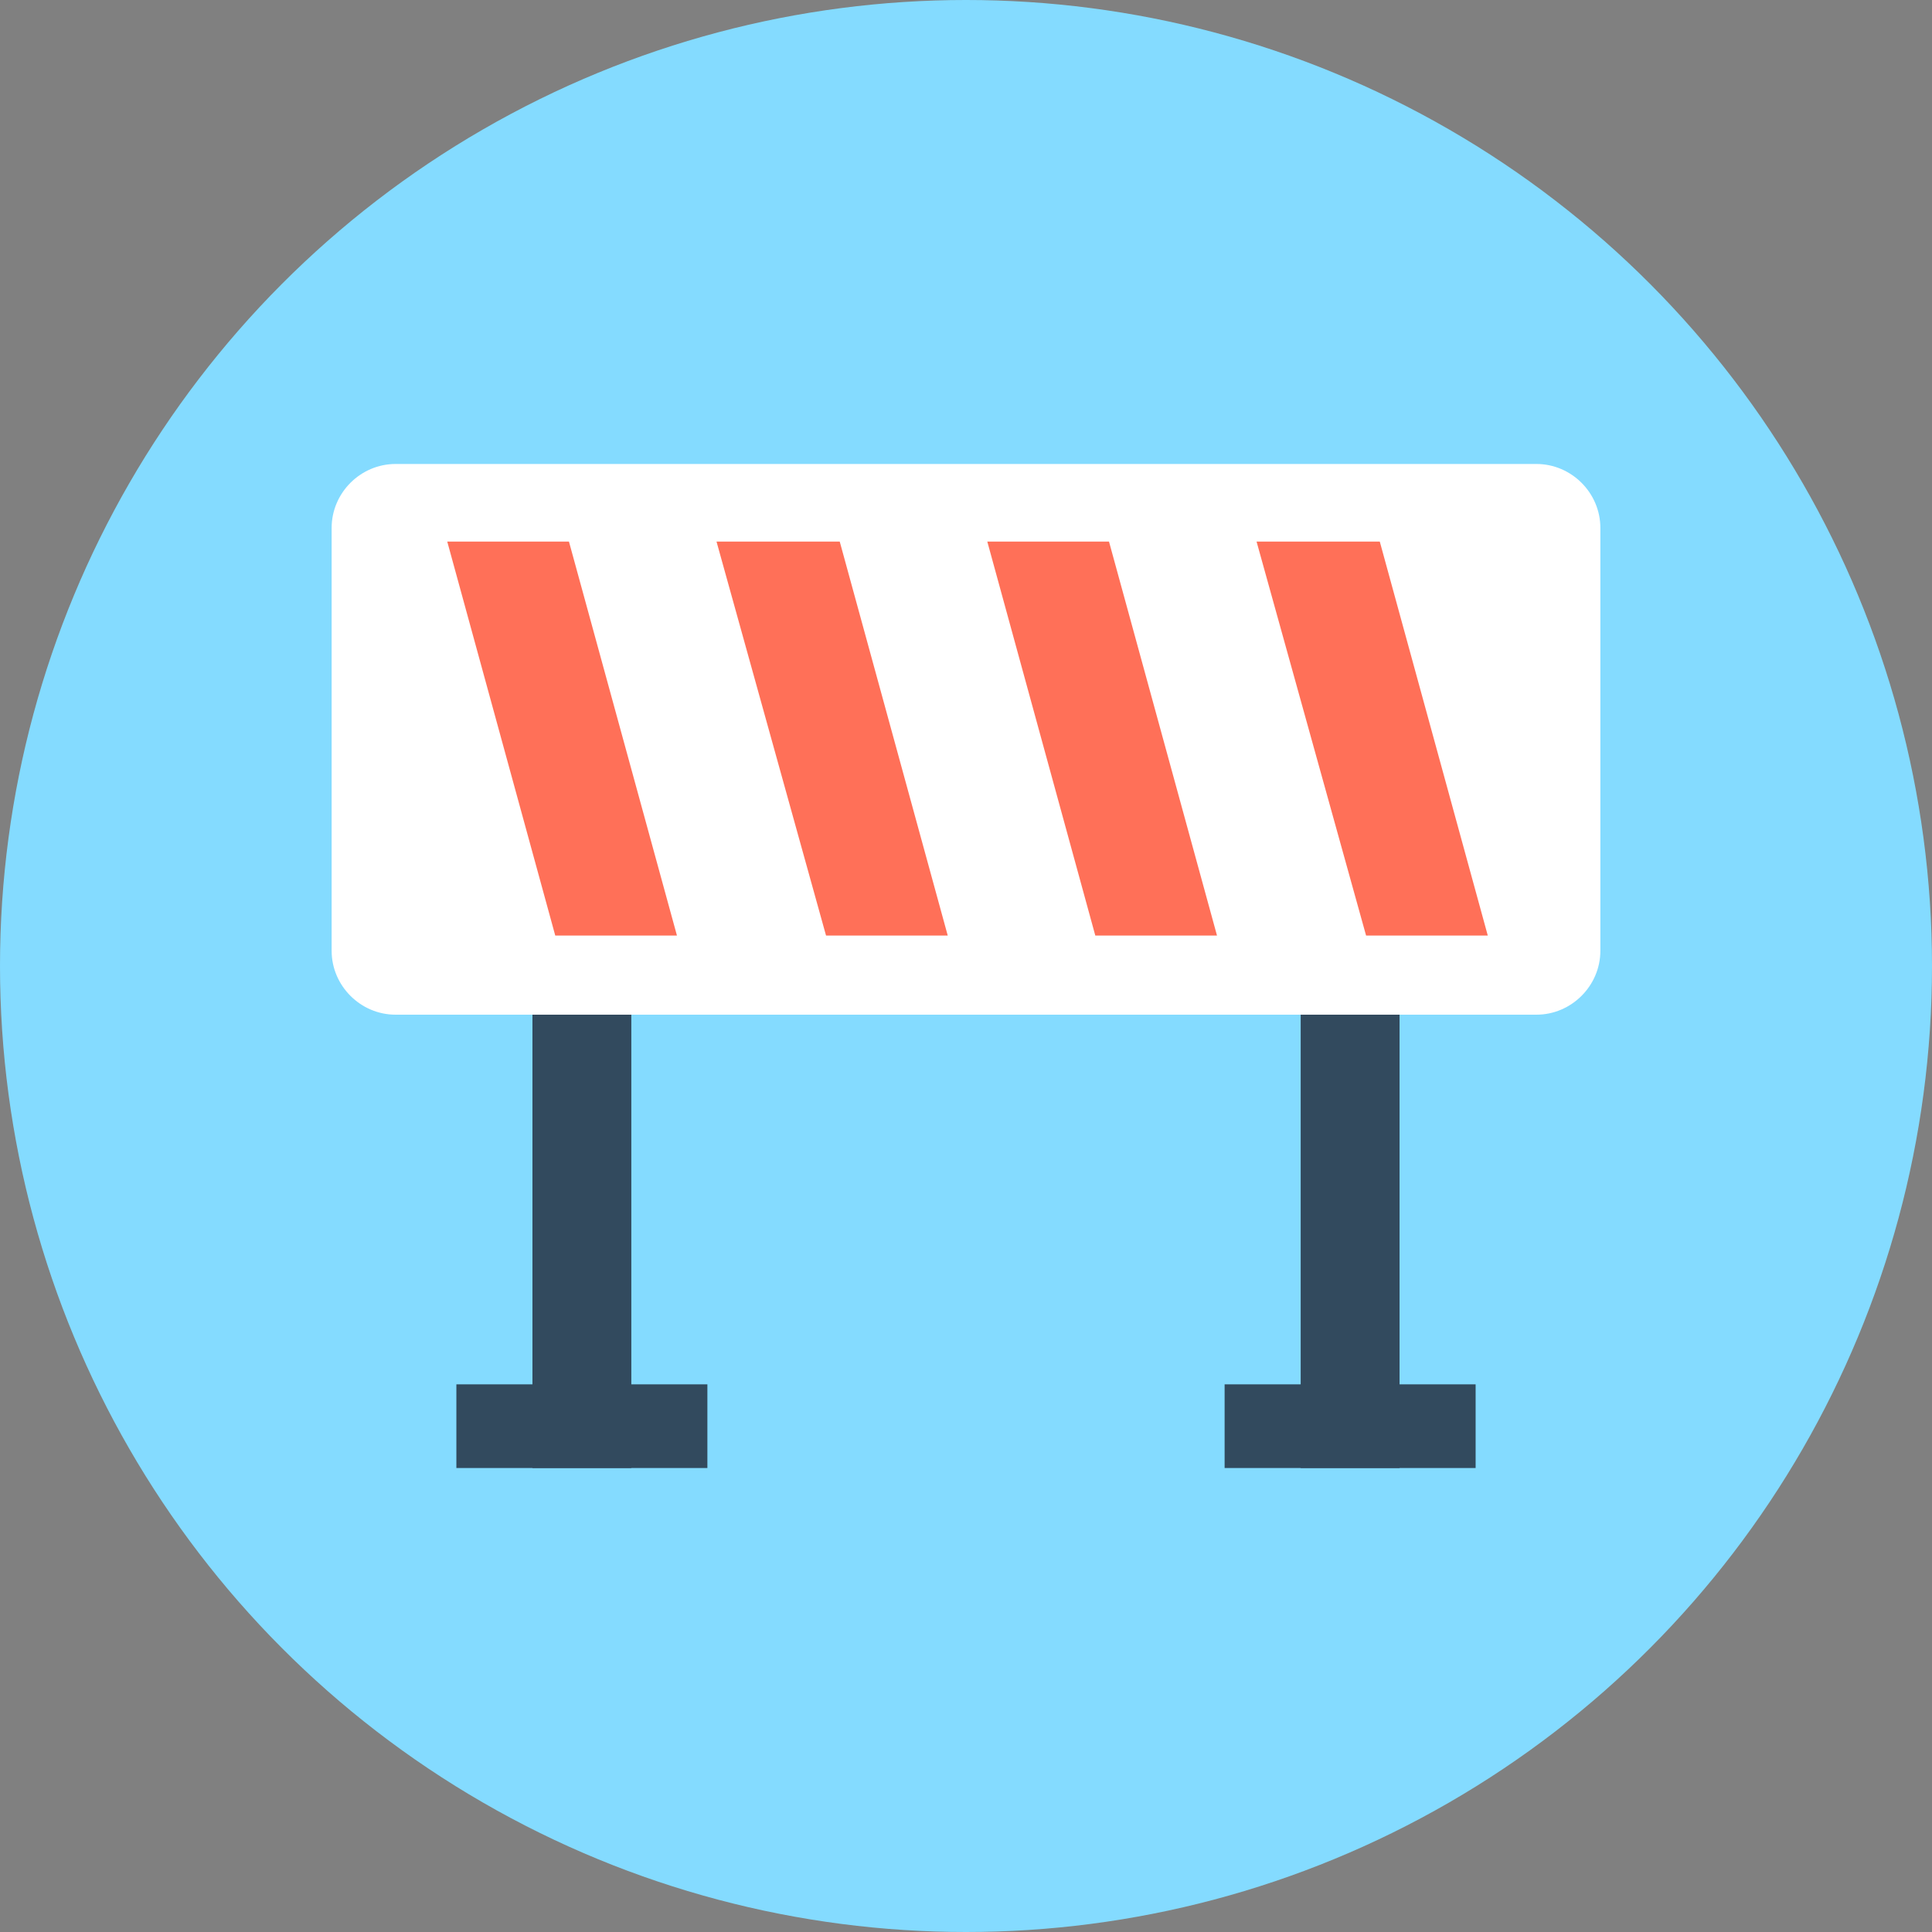 <?xml version="1.0" encoding="iso-8859-1"?>
<!-- Generator: Adobe Illustrator 19.0.0, SVG Export Plug-In . SVG Version: 6.00 Build 0)  -->
<svg xmlns="http://www.w3.org/2000/svg" xmlns:xlink="http://www.w3.org/1999/xlink" version="1.1" id="Layer_1" x="0px" y="0px" viewBox="0 0 508 508" style="enable-background:new 0 0 508 508;" xml:space="preserve">
<rect x="0" y="0" width="508" height="508" fill="#808080" stroke="none"/>
<circle style="fill:#84DBFF;" cx="254" cy="254" r="254"/>
<path style="fill:#FFFFFF;" d="M404,122H104c-9.2,0-16.8,7.6-16.8,16.8V250c0,9.2,7.6,16.8,16.8,16.8h300c9.2,0,16.8-7.6,16.8-16.8  V138.8C420.8,129.6,413.2,122,404,122z"/>
<g>
	<polygon style="fill:#FF7058;" points="330.4,142.4 359.2,246 391.2,246 362.8,142.4  "/>
	<polygon style="fill:#FF7058;" points="259.6,142.4 288,246 320,246 291.6,142.4  "/>
	<polygon style="fill:#FF7058;" points="188.4,142.4 217.2,246 249.2,246 220.8,142.4  "/>
	<polygon style="fill:#FF7058;" points="117.6,142.4 146,246 178,246 149.6,142.4  "/>
</g>
<g>
	<rect x="342" y="266.8" style="fill:#324A5E;" width="26" height="119.2"/>
	<rect x="140" y="266.8" style="fill:#324A5E;" width="26" height="119.2"/>
	<rect x="322" y="364" style="fill:#324A5E;" width="66" height="22"/>
	<rect x="120" y="364" style="fill:#324A5E;" width="66" height="22"/>
</g>
<g>
</g>
<g>
</g>
<g>
</g>
<g>
</g>
<g>
</g>
<g>
</g>
<g>
</g>
<g>
</g>
<g>
</g>
<g>
</g>
<g>
</g>
<g>
</g>
<g>
</g>
<g>
</g>
<g>
</g>
</svg>
